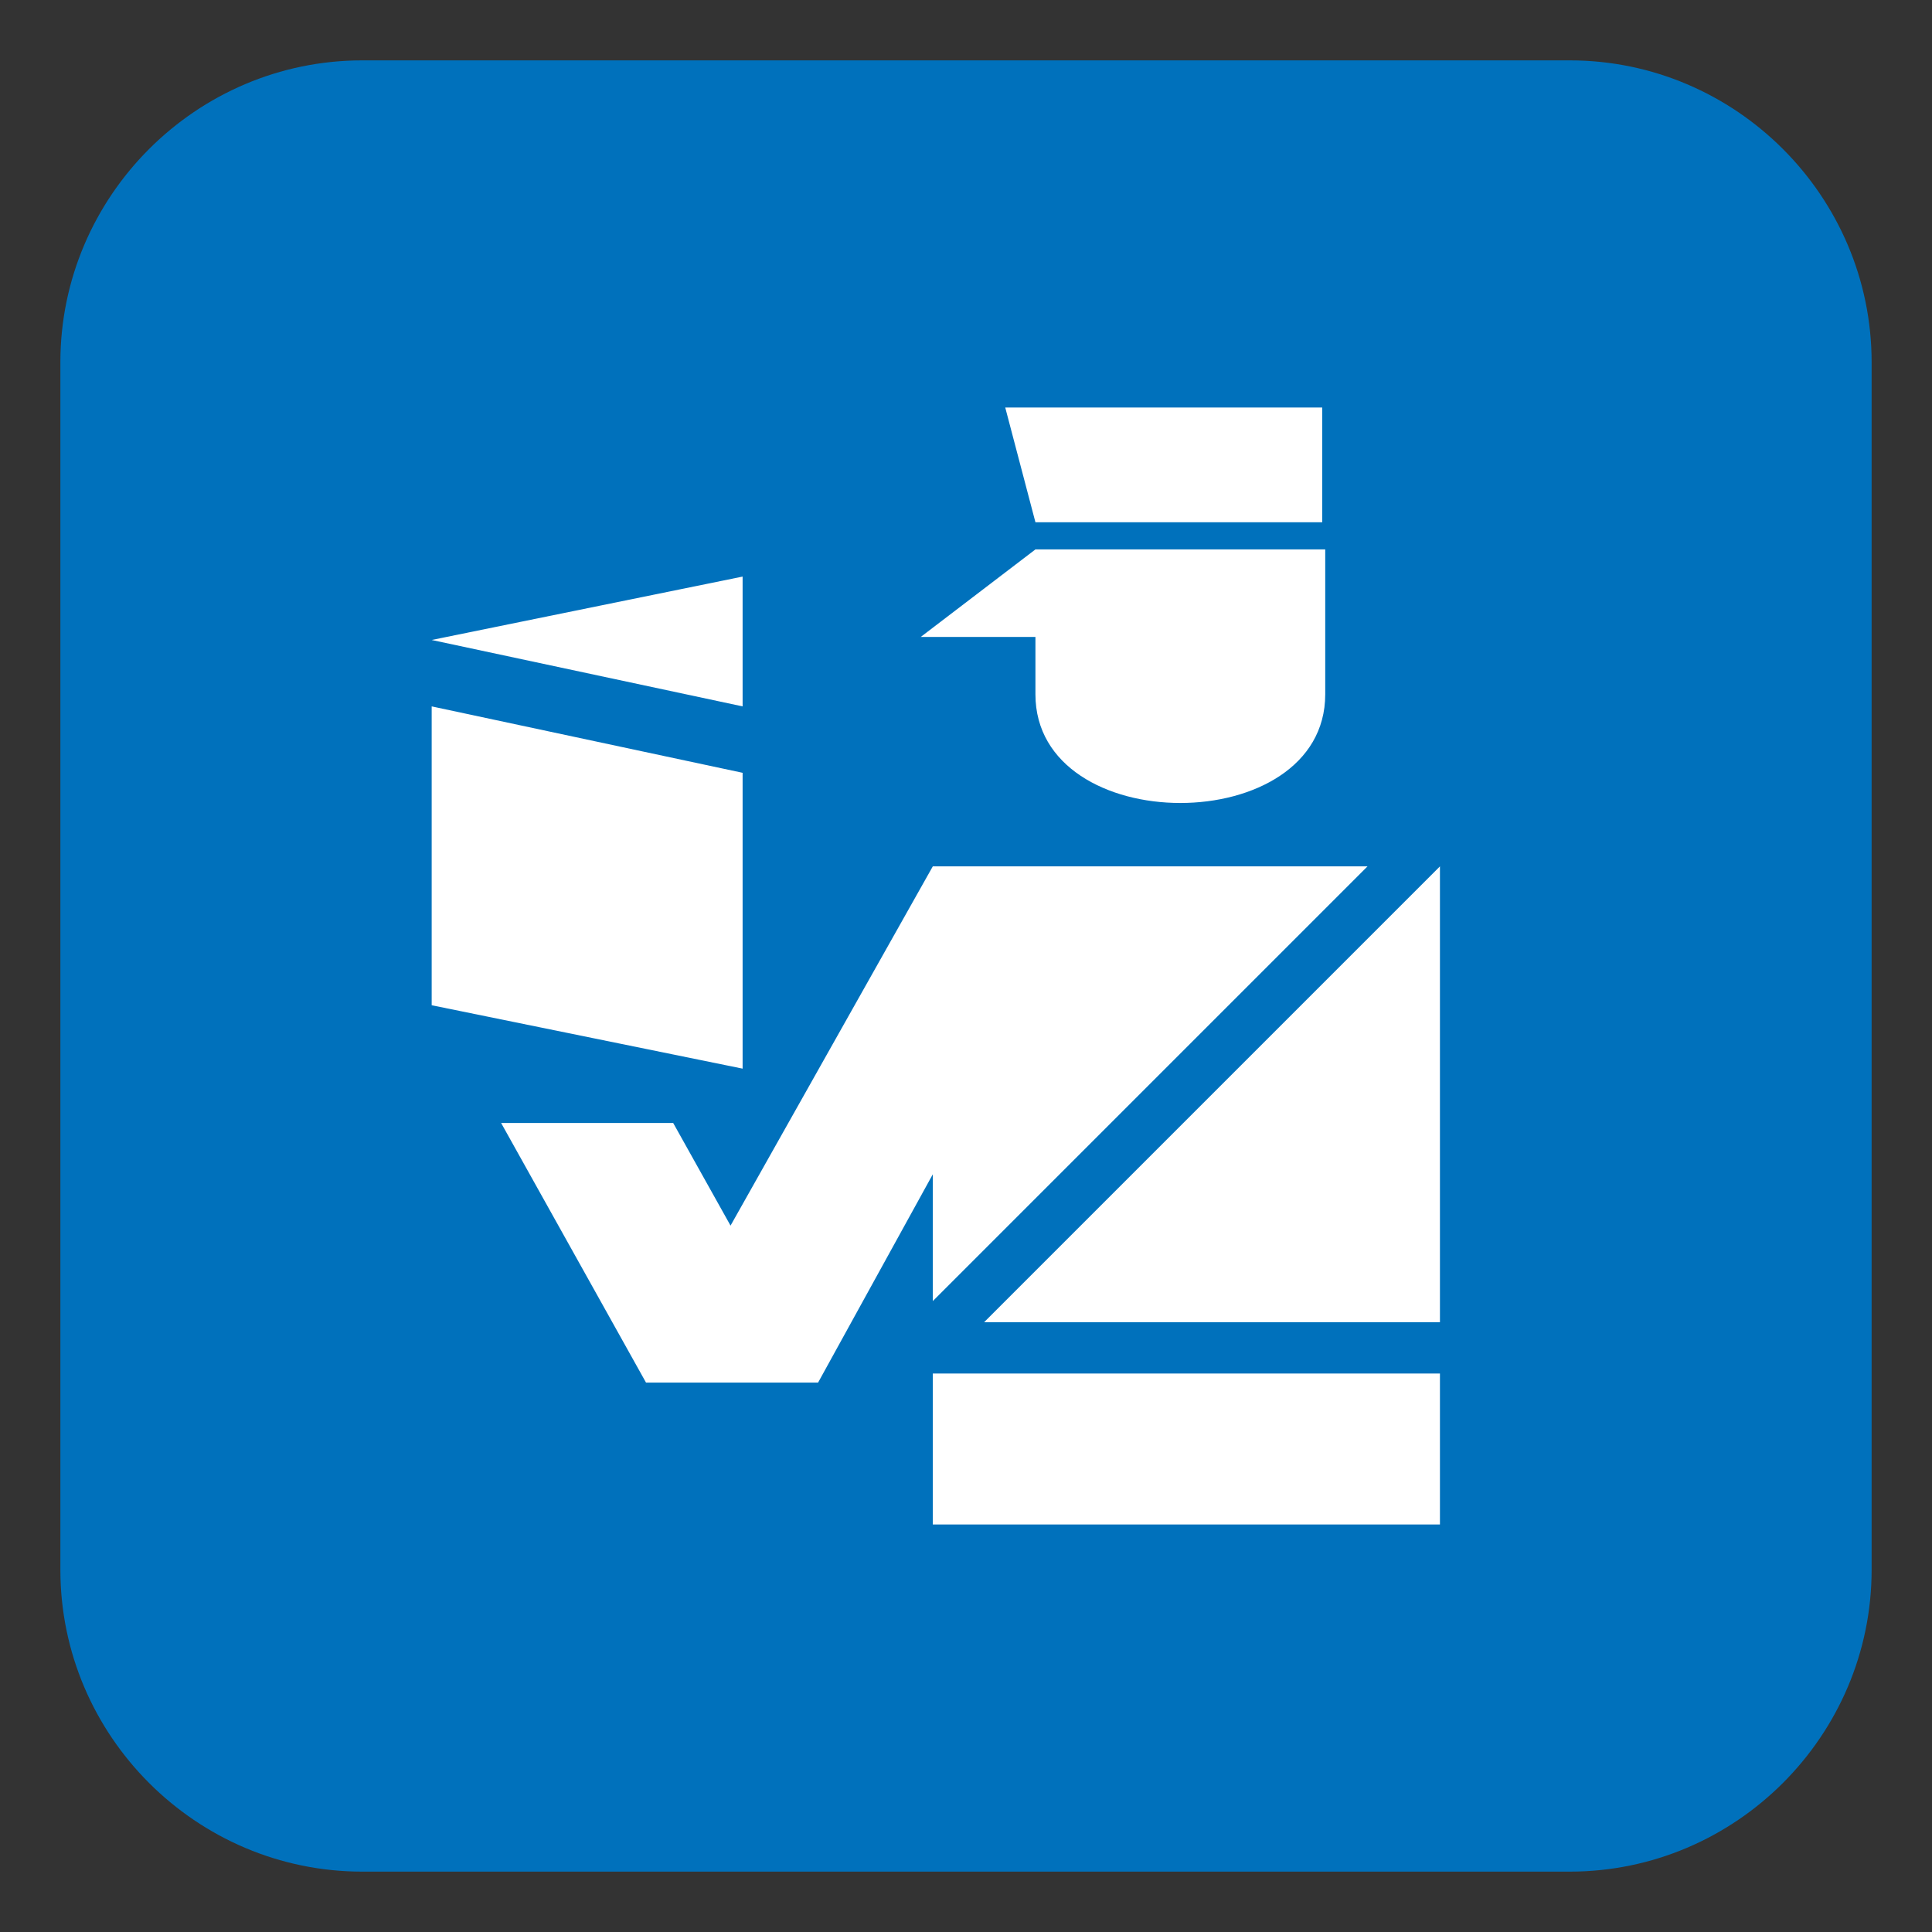 <svg xmlns="http://www.w3.org/2000/svg" viewBox="0 0 64 64"><rect x="0" y="0" width="64" height="64" fill="#333333" stroke="none"/><path fill="#0071bc" d="M62 52c0 5.5-4.5 10-10 10H12C6.5 62 2 57.5 2 52V12C2 6.5 6.5 2 12 2h40c5.5 0 10 4.5 10 10v40z"/><g fill="#fff"><path d="M34.3 23c0 4.8 9.6 4.8 9.6 0v-4.8h-9.6l-3.8 2.9h3.8V23M43.8 17.3v-3.8H33.3l1 3.8zM24.6 25.6l-10.3-2.2v9.9l10.3 2.1zM24.6 19.1l-10.3 2.1 10.3 2.2z"/><path d="M30.9 43.1l14.4-14.4H30.9l-6.7 11.9-1.9-3.4h-5.7l4.8 8.6h5.7l3.8-6.9zM32.6 43.8h15.1V28.7zM30.9 45.5h16.8v5H30.9z"/></g></svg>